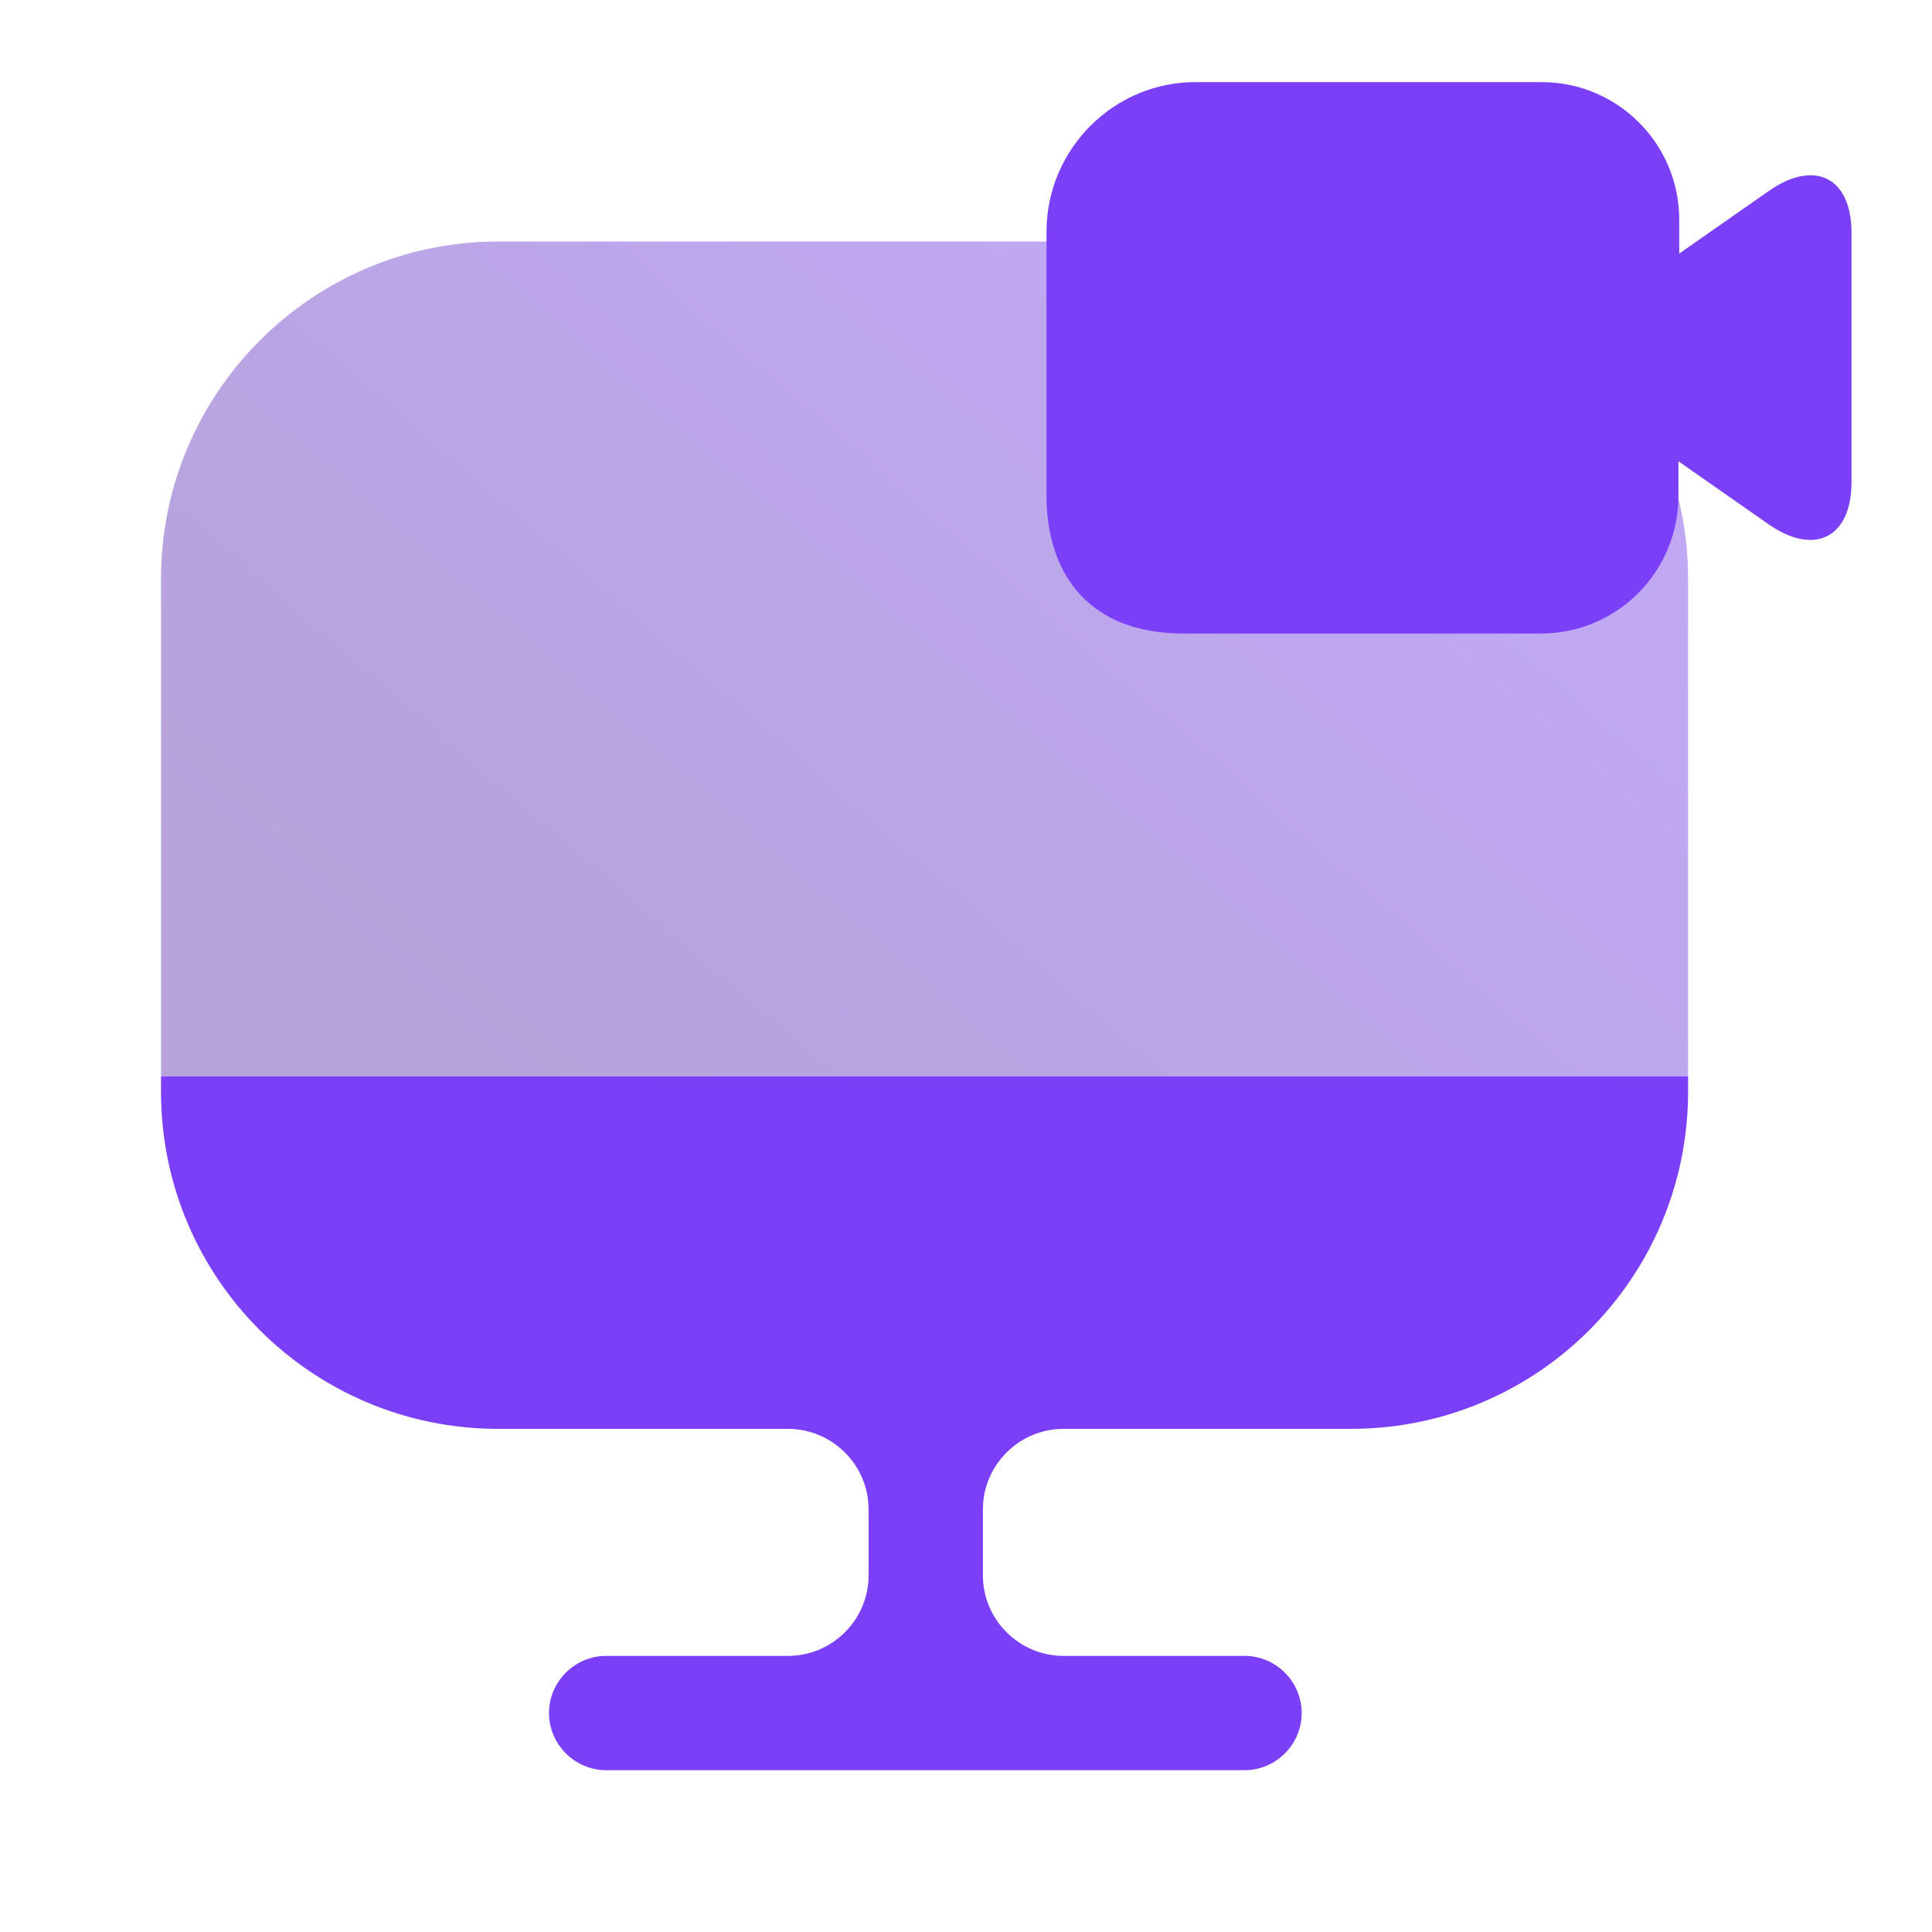 <svg width="48" height="48" viewBox="0 0 48 48" fill="none" xmlns="http://www.w3.org/2000/svg">
    <path
        opacity="0.4"
        d="M41.94 14.38V26.74H4V14.38C4 9.76 7.76 6 12.38 6H33.56C38.18 6 41.94 9.76 41.94 14.38Z"
        fill="url(#paint0_linear_309_105)"
    />
    <path
        d="M4 26.74V27.12C4 31.76 7.76 35.5 12.38 35.5H19.58C20.68 35.5 21.58 36.4 21.58 37.5V39.14C21.58 40.24 20.68 41.14 19.58 41.14H15.06C14.28 41.14 13.64 41.78 13.64 42.56C13.64 43.34 14.28 43.98 15.06 43.98H30.92C31.7 43.98 32.34 43.34 32.34 42.56C32.34 41.78 31.7 41.14 30.92 41.14H26.42C25.32 41.14 24.42 40.24 24.42 39.14V37.5C24.42 36.4 25.32 35.5 26.42 35.5H33.56C38.2 35.5 41.94 31.74 41.94 27.12V26.74H4Z"
        fill="#7A3FF6"
    />
    <path
        d="M43.98 4.72L41.72 6.3V5.46C41.72 3.56 40.18 2.04 38.3 2.04H29.74C27.68 2.02 26 3.7 26 5.76V12.32C26 14.04 26.86 15.74 29.42 15.74H38.28C40.18 15.74 41.7 14.2 41.7 12.32V11.46L43.96 13.04C45.1 13.82 46 13.34 46 11.98V5.78C46 4.42 45.1 3.96 43.98 4.72Z"
        fill="#7A3FF6"
    />
    <defs>
        <linearGradient id="paint0_linear_309_105" x1="31.393" y1="5.849" x2="12.178" y2="28.138" gradientUnits="userSpaceOnUse">
            <stop stop-color="#6426E6" />
            <stop offset="1" stop-color="#451AA0" />
        </linearGradient>
    </defs>
</svg>